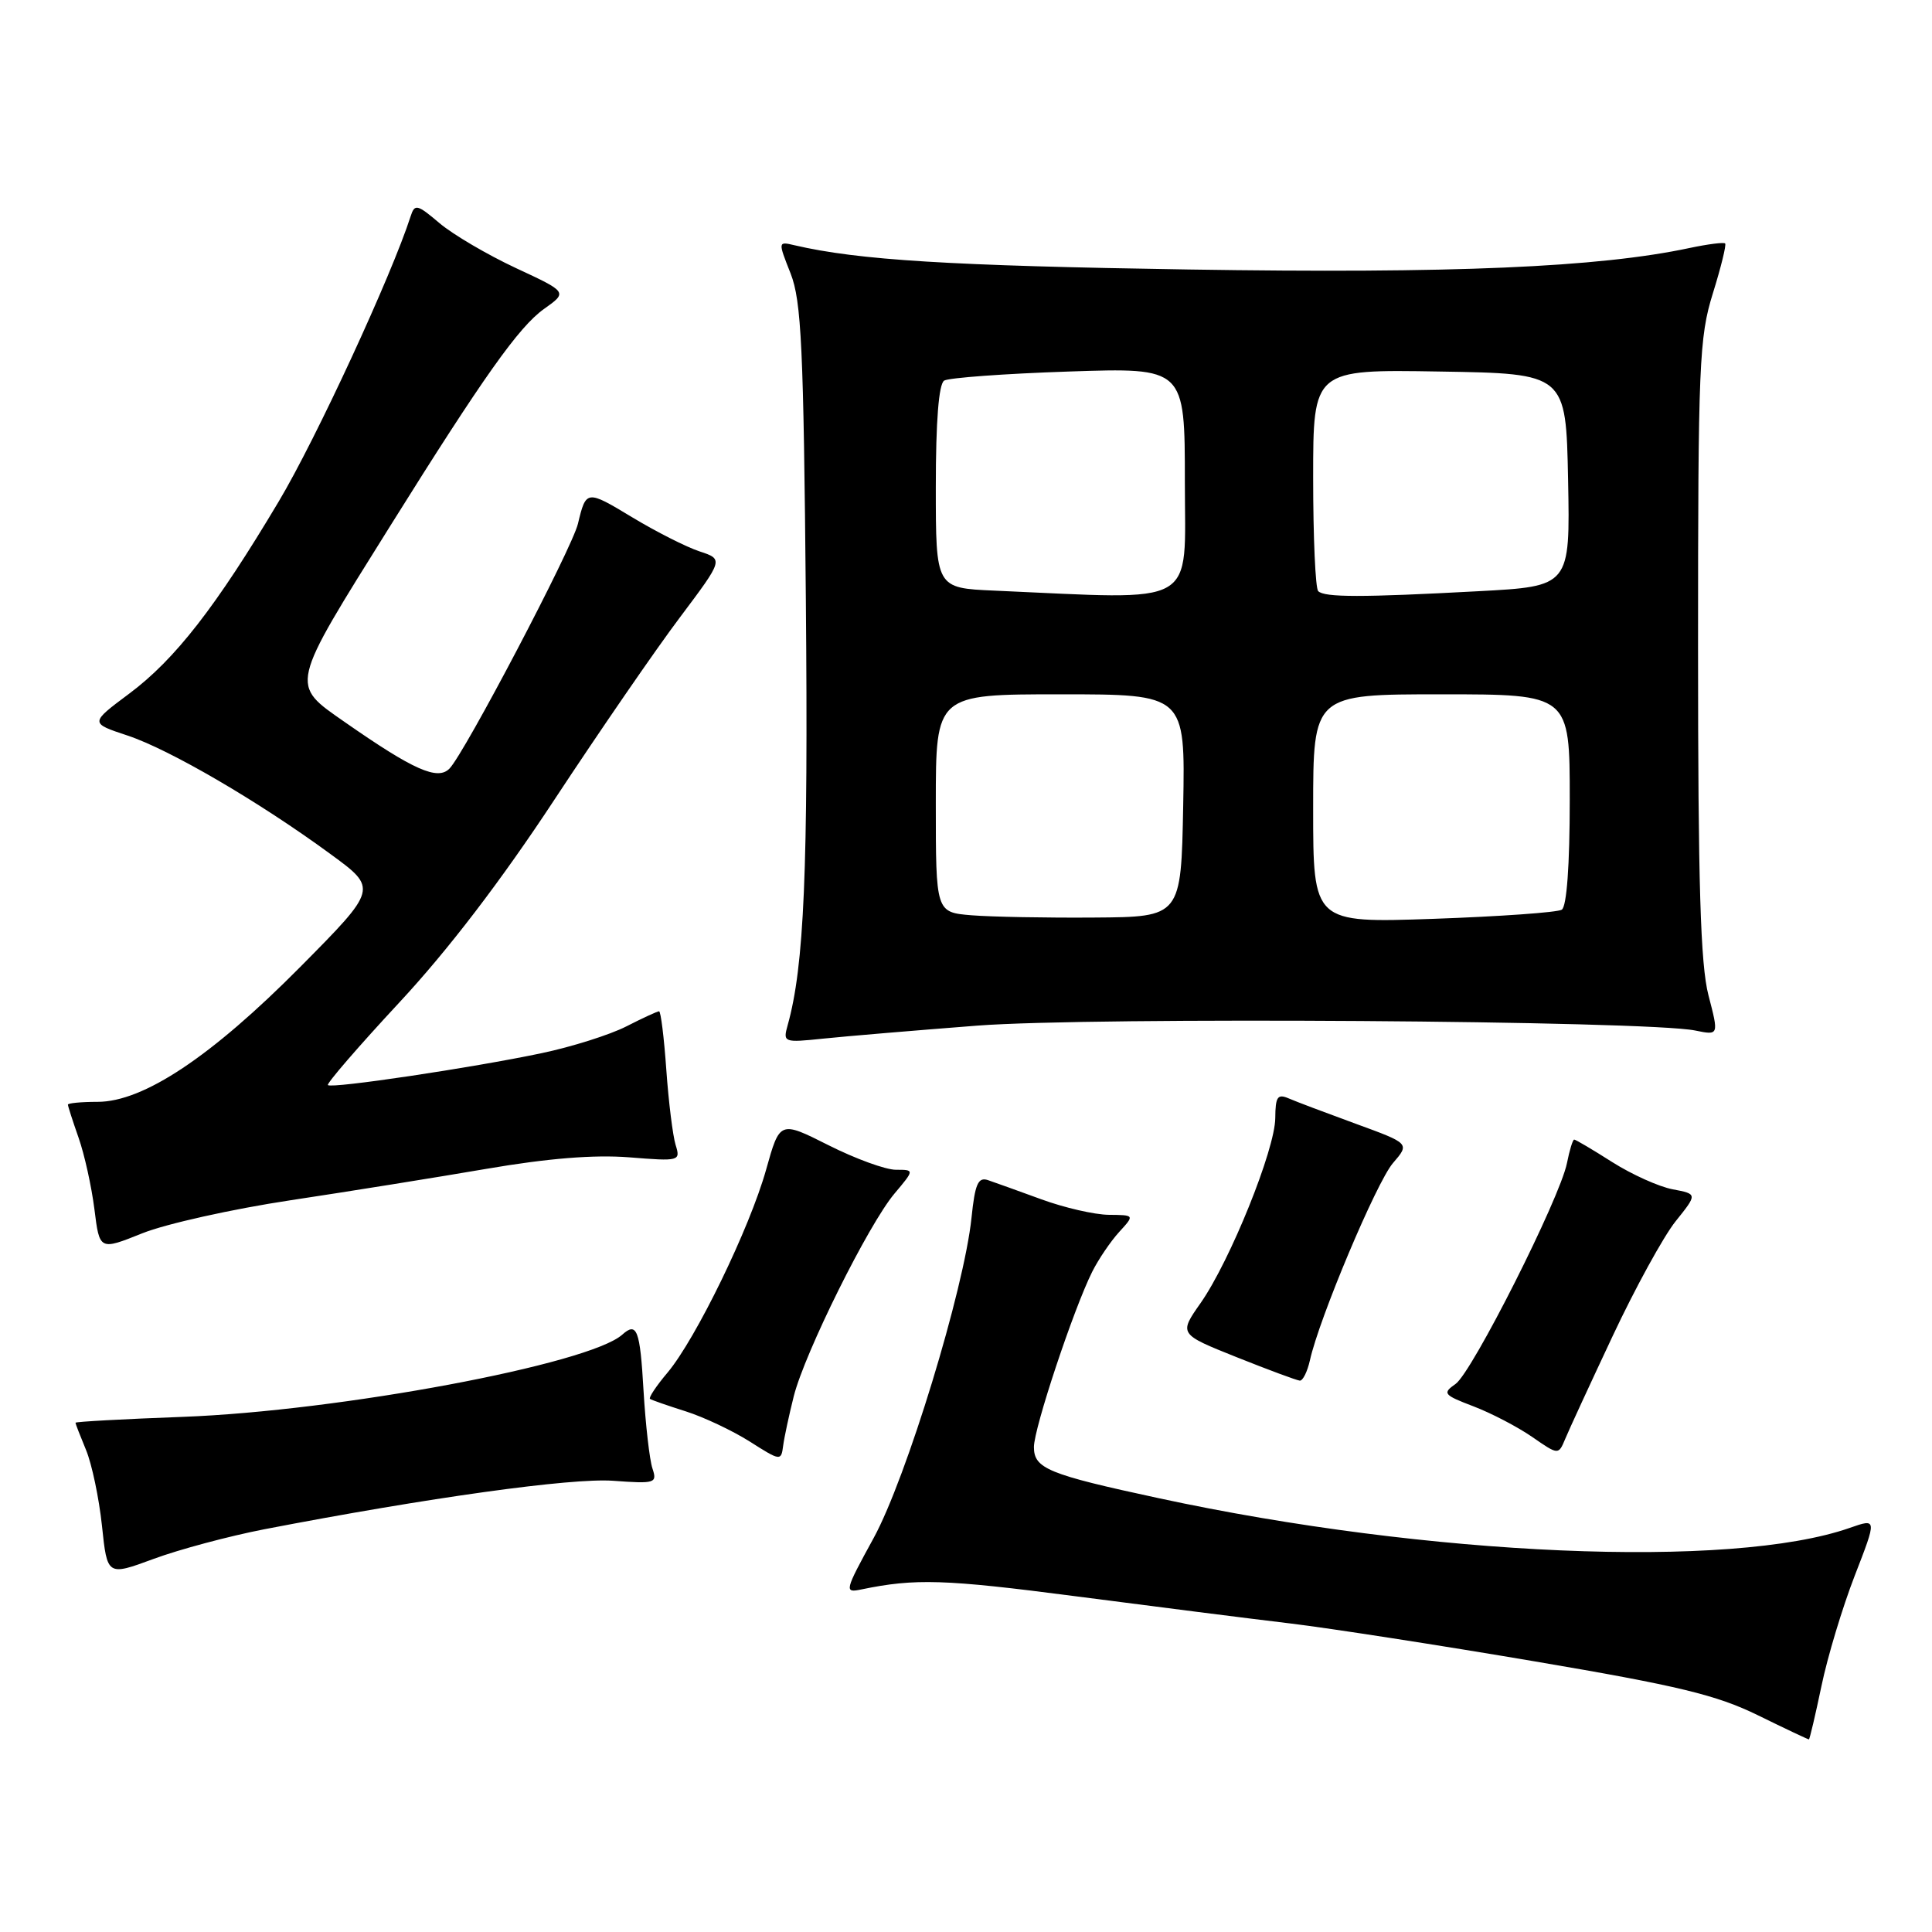 <?xml version="1.0" encoding="UTF-8" standalone="no"?>
<!DOCTYPE svg PUBLIC "-//W3C//DTD SVG 1.1//EN" "http://www.w3.org/Graphics/SVG/1.1/DTD/svg11.dtd" >
<svg xmlns="http://www.w3.org/2000/svg" xmlns:xlink="http://www.w3.org/1999/xlink" version="1.1" viewBox="0 0 256 256">
 <g >
 <path fill="currentColor"
d=" M 241.35 223.42 C 242.15 219.55 244.14 212.97 245.76 208.79 C 248.71 201.19 248.71 201.19 245.11 202.45 C 229.41 207.95 189.24 206.22 153.50 198.51 C 138.87 195.36 137.00 194.59 137.00 191.74 C 137.00 189.25 142.26 173.43 144.73 168.50 C 145.56 166.85 147.16 164.49 148.29 163.25 C 150.35 161.00 150.35 161.00 146.92 160.97 C 145.04 160.95 141.03 160.03 138.00 158.92 C 134.97 157.81 131.78 156.67 130.90 156.37 C 129.60 155.94 129.19 156.89 128.73 161.36 C 127.75 170.82 120.10 195.88 115.76 203.80 C 111.90 210.85 111.85 211.08 114.13 210.61 C 121.26 209.13 125.15 209.25 142.50 211.51 C 152.95 212.87 165.78 214.50 171.00 215.12 C 176.22 215.75 190.81 218.01 203.41 220.15 C 222.39 223.37 227.45 224.60 232.91 227.27 C 236.53 229.05 239.59 230.49 239.69 230.48 C 239.79 230.47 240.54 227.29 241.35 223.42 Z  M 35.00 202.64 C 56.73 198.45 75.69 195.81 81.24 196.21 C 86.84 196.62 87.10 196.53 86.45 194.57 C 86.07 193.43 85.54 188.79 85.27 184.25 C 84.81 176.19 84.39 175.11 82.45 176.85 C 78.07 180.77 44.98 186.96 24.25 187.74 C 16.41 188.03 10.00 188.38 10.00 188.52 C 10.00 188.65 10.63 190.27 11.40 192.13 C 12.17 193.98 13.12 198.50 13.51 202.16 C 14.21 208.83 14.21 208.83 20.36 206.56 C 23.74 205.31 30.32 203.55 35.00 202.64 Z  M 105.18 185.00 C 106.65 179.21 115.07 162.26 118.52 158.16 C 121.18 155.00 121.18 155.00 118.71 155.00 C 117.35 155.00 113.34 153.54 109.79 151.75 C 103.33 148.50 103.33 148.50 101.51 155.00 C 99.33 162.76 92.21 177.40 88.45 181.88 C 86.96 183.64 85.92 185.21 86.13 185.36 C 86.33 185.51 88.46 186.25 90.86 187.01 C 93.26 187.77 97.08 189.58 99.36 191.02 C 103.41 193.60 103.51 193.61 103.77 191.58 C 103.92 190.44 104.56 187.47 105.18 185.00 Z  M 213.70 177.00 C 216.67 170.68 220.41 163.86 222.01 161.85 C 224.93 158.21 224.93 158.21 221.64 157.59 C 219.83 157.25 216.23 155.63 213.64 153.99 C 211.05 152.34 208.78 151.00 208.59 151.00 C 208.40 151.00 207.97 152.40 207.63 154.12 C 206.69 158.79 195.07 181.84 192.87 183.38 C 191.10 184.62 191.26 184.83 195.25 186.35 C 197.61 187.25 201.11 189.08 203.02 190.40 C 206.50 192.81 206.50 192.81 207.40 190.66 C 207.89 189.47 210.73 183.32 213.70 177.00 Z  M 173.57 180.25 C 174.78 174.73 182.39 156.66 184.57 154.12 C 186.81 151.52 186.81 151.52 179.66 148.91 C 175.72 147.47 171.71 145.96 170.75 145.54 C 169.28 144.91 169.00 145.33 168.98 148.14 C 168.96 152.30 163.00 167.06 159.10 172.64 C 156.20 176.77 156.20 176.77 163.85 179.83 C 168.06 181.51 171.83 182.91 172.23 182.94 C 172.63 182.97 173.23 181.76 173.57 180.25 Z  M 38.50 159.04 C 46.20 157.88 57.90 156.00 64.50 154.87 C 72.62 153.48 78.72 152.99 83.35 153.35 C 90.06 153.89 90.19 153.85 89.52 151.70 C 89.15 150.49 88.59 146.01 88.29 141.75 C 87.99 137.49 87.56 134.00 87.33 134.00 C 87.11 134.00 85.15 134.90 82.98 136.01 C 80.82 137.11 75.77 138.71 71.77 139.55 C 62.56 141.49 43.94 144.27 43.45 143.78 C 43.25 143.58 47.49 138.67 52.88 132.87 C 59.34 125.93 66.38 116.73 73.49 105.92 C 79.44 96.89 86.90 86.04 90.09 81.81 C 95.87 74.11 95.87 74.11 92.69 73.06 C 90.93 72.48 86.93 70.45 83.78 68.55 C 77.72 64.89 77.66 64.90 76.58 69.40 C 75.80 72.67 61.57 99.78 59.56 101.84 C 57.99 103.45 54.80 102.03 45.73 95.71 C 38.40 90.59 38.25 91.22 51.77 69.59 C 64.04 49.96 68.75 43.31 72.08 40.94 C 75.22 38.71 75.22 38.71 68.36 35.52 C 64.59 33.76 60.04 31.09 58.25 29.58 C 55.28 27.06 54.95 26.98 54.41 28.66 C 51.89 36.50 41.88 58.16 36.95 66.42 C 28.62 80.41 23.20 87.38 17.11 91.92 C 11.90 95.81 11.90 95.81 16.89 97.46 C 22.49 99.32 34.31 106.22 43.78 113.16 C 50.06 117.75 50.06 117.75 39.78 128.13 C 28.00 140.01 19.01 146.00 12.93 146.00 C 10.77 146.00 9.00 146.17 9.00 146.37 C 9.00 146.58 9.64 148.55 10.41 150.75 C 11.19 152.96 12.13 157.22 12.51 160.22 C 13.19 165.69 13.19 165.69 18.85 163.42 C 21.96 162.17 30.80 160.20 38.50 159.04 Z  M 129.50 135.90 C 144.71 134.73 218.19 135.23 224.63 136.55 C 227.76 137.19 227.76 137.19 226.38 131.88 C 225.32 127.79 225.00 117.21 225.00 85.87 C 225.00 48.27 225.15 44.70 226.96 38.88 C 228.04 35.42 228.77 32.44 228.59 32.26 C 228.41 32.08 226.29 32.35 223.88 32.86 C 211.84 35.43 192.49 36.26 157.50 35.71 C 125.94 35.22 113.74 34.47 105.29 32.50 C 103.08 31.98 103.08 31.99 104.76 36.24 C 106.19 39.90 106.48 45.97 106.78 79.50 C 107.10 115.30 106.56 128.03 104.37 135.84 C 103.73 138.13 103.84 138.17 109.11 137.62 C 112.07 137.31 121.25 136.54 129.50 135.90 Z  M 128.75 121.28 C 124.00 120.89 124.00 120.89 124.00 106.45 C 124.00 92.00 124.00 92.00 140.53 92.00 C 157.05 92.00 157.05 92.00 156.78 106.75 C 156.50 121.50 156.50 121.50 145.00 121.58 C 138.68 121.63 131.36 121.49 128.75 121.28 Z  M 174.00 107.15 C 174.00 92.00 174.00 92.00 191.00 92.00 C 208.00 92.00 208.00 92.00 208.00 105.94 C 208.00 114.68 207.60 120.13 206.94 120.54 C 206.36 120.90 198.71 121.44 189.94 121.75 C 174.00 122.30 174.00 122.30 174.00 107.15 Z  M 131.75 78.26 C 124.00 77.92 124.00 77.92 124.00 64.52 C 124.00 55.79 124.39 50.88 125.11 50.43 C 125.72 50.06 133.14 49.51 141.61 49.23 C 157.00 48.71 157.00 48.71 157.00 63.86 C 157.00 80.67 159.12 79.46 131.75 78.26 Z  M 174.67 78.33 C 174.30 77.97 174.00 71.21 174.00 63.31 C 174.00 48.95 174.00 48.95 190.75 49.23 C 207.50 49.50 207.50 49.50 207.78 63.59 C 208.05 77.69 208.05 77.69 195.87 78.34 C 180.45 79.17 175.50 79.17 174.67 78.33 Z "/>
</g>
</svg>